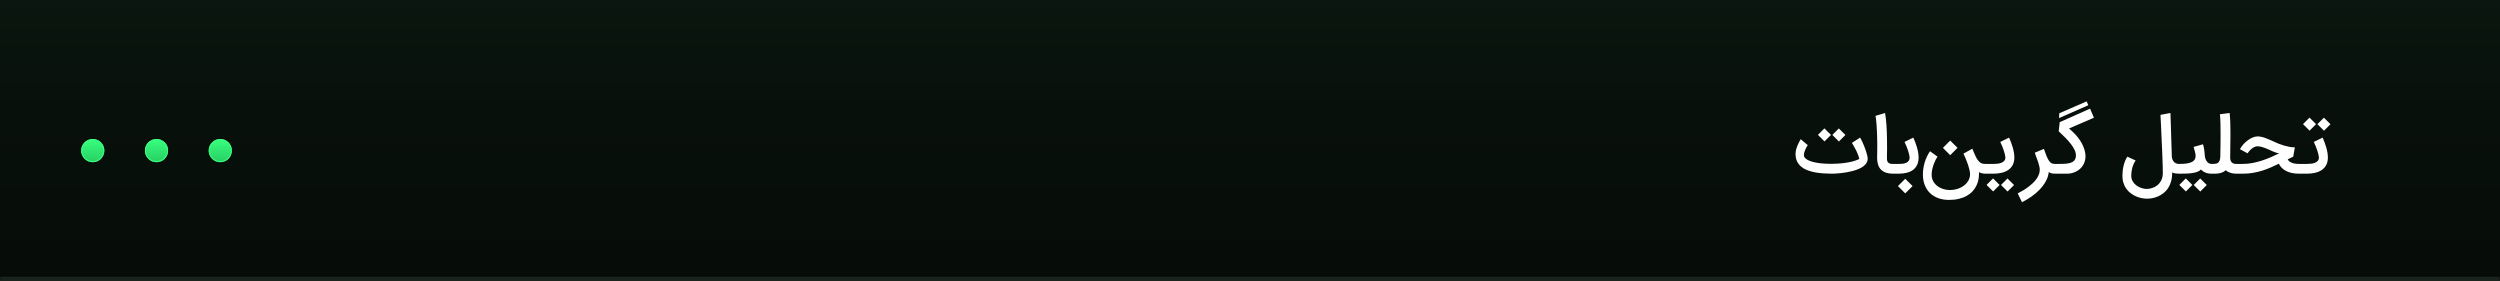 <svg width="684" height="77" viewBox="0 0 684 77" fill="none" xmlns="http://www.w3.org/2000/svg">
<mask id="path-1-inside-1_243_533" fill="white">
<path d="M0 0H684V76.857H0V0Z"/>
</mask>
<path d="M0 0H684V76.857H0V0Z" fill="url(#paint0_linear_243_533)"/>
<path d="M684 75.747H0V77.968H684V75.747Z" fill="#1B261F" mask="url(#path-1-inside-1_243_533)"/>
<g filter="url(#filter0_ddd_243_533)">
<circle cx="25.376" cy="41.204" r="3.172" fill="url(#paint1_linear_243_533)"/>
<circle cx="25.376" cy="41.204" r="3.028" stroke="#38FF7E" stroke-width="0.288"/>
</g>
<g filter="url(#filter1_ddd_243_533)">
<circle cx="42.822" cy="41.204" r="3.172" fill="url(#paint2_linear_243_533)"/>
<circle cx="42.822" cy="41.204" r="3.028" stroke="#38FF7E" stroke-width="0.288"/>
</g>
<g filter="url(#filter2_ddd_243_533)">
<circle cx="60.269" cy="41.204" r="3.172" fill="url(#paint3_linear_243_533)"/>
<circle cx="60.269" cy="41.204" r="3.028" stroke="#38FF7E" stroke-width="0.288"/>
</g>
<g filter="url(#filter3_d_243_533)">
<path d="M500.969 47.517C500.218 47.51 499.456 47.479 498.684 47.423C497.911 47.368 497.167 47.27 496.451 47.131C495.734 46.985 495.059 46.79 494.426 46.547C493.793 46.296 493.244 45.973 492.778 45.576C492.311 45.18 491.943 44.7 491.671 44.136C491.4 43.566 491.265 42.895 491.265 42.122C491.265 41.74 491.306 41.374 491.39 41.027C491.473 40.672 491.581 40.328 491.713 39.994C491.845 39.66 491.995 39.336 492.162 39.023C492.329 38.703 492.496 38.387 492.663 38.074L494.604 39.702C494.485 39.861 494.35 40.081 494.197 40.359C494.051 40.637 493.918 40.933 493.8 41.246C493.689 41.559 493.612 41.861 493.571 42.154C493.557 42.251 493.55 42.345 493.55 42.435C493.55 42.609 493.581 42.762 493.644 42.895C493.797 43.208 494.085 43.486 494.51 43.729C494.941 43.966 495.477 44.168 496.117 44.334C496.764 44.495 497.498 44.616 498.318 44.7C499.146 44.783 500.03 44.825 500.969 44.825C501.491 44.825 502.078 44.808 502.732 44.773C503.393 44.738 504.071 44.672 504.767 44.575C505.47 44.477 506.158 44.345 506.833 44.178C507.515 44.004 508.138 43.778 508.701 43.5C508.618 43.096 508.503 42.707 508.357 42.331C508.218 41.955 508.058 41.587 507.877 41.225C507.696 40.863 507.505 40.508 507.303 40.161C507.101 39.806 506.896 39.451 506.687 39.096L508.92 37.646C508.941 37.646 509.004 37.75 509.108 37.959C509.219 38.161 509.351 38.428 509.505 38.762C509.665 39.096 509.831 39.475 510.005 39.9C510.179 40.324 510.339 40.752 510.485 41.183C510.631 41.614 510.753 42.032 510.851 42.435C510.948 42.832 510.997 43.176 510.997 43.468C510.997 43.879 510.892 44.251 510.684 44.585C510.475 44.919 510.19 45.221 509.828 45.493C509.466 45.764 509.045 46.004 508.565 46.213C508.085 46.414 507.574 46.592 507.031 46.745C506.496 46.891 505.943 47.016 505.372 47.121C504.809 47.225 504.259 47.305 503.724 47.361C503.188 47.423 502.684 47.465 502.211 47.486C501.835 47.507 501.494 47.517 501.188 47.517C501.111 47.517 501.038 47.517 500.969 47.517ZM500.958 36.915L499.185 38.689L497.39 36.905L499.164 35.121L500.958 36.915ZM504.903 36.926L503.129 38.71L501.334 36.915L503.108 35.142L504.903 36.926ZM518.317 47.517H517.899C516.487 47.517 515.416 47.162 514.685 46.453C513.955 45.743 513.586 44.672 513.579 43.239C513.579 43.016 513.586 42.651 513.6 42.143C513.614 41.628 513.621 41.002 513.621 40.265C513.621 39.827 513.618 39.357 513.611 38.856C513.604 38.348 513.593 37.834 513.579 37.312C513.565 36.783 513.545 36.258 513.517 35.736C513.496 35.208 513.468 34.7 513.433 34.213C513.398 33.719 513.357 33.26 513.308 32.835C513.259 32.404 513.204 32.025 513.141 31.698L515.76 30.915C515.837 31.319 515.906 31.813 515.969 32.397C516.031 32.974 516.087 33.594 516.136 34.255C516.185 34.915 516.219 35.59 516.24 36.279C516.268 36.961 516.282 37.604 516.282 38.209C516.282 38.578 516.285 38.971 516.292 39.388C516.299 39.799 516.303 40.161 516.303 40.474C516.303 40.738 516.299 40.988 516.292 41.225C516.292 41.455 516.289 41.677 516.282 41.893C516.282 42.108 516.278 42.321 516.271 42.529C516.271 42.738 516.271 42.95 516.271 43.166C516.271 43.221 516.271 43.277 516.271 43.333C516.271 43.583 516.296 43.806 516.345 44.001C516.4 44.195 516.494 44.359 516.626 44.491C516.758 44.616 516.925 44.707 517.127 44.762C517.336 44.818 517.576 44.846 517.847 44.846H518.317V47.517ZM517.904 44.846H519.584C519.911 44.846 520.244 44.828 520.585 44.794C520.933 44.752 521.246 44.672 521.524 44.554C521.803 44.428 522.029 44.251 522.203 44.022C522.384 43.792 522.474 43.486 522.474 43.103C522.474 42.922 522.436 42.668 522.359 42.342C522.283 42.014 522.182 41.653 522.057 41.256C521.931 40.86 521.782 40.449 521.608 40.025C521.441 39.601 521.264 39.204 521.076 38.835L523.486 37.646C523.66 38.042 523.834 38.463 524.008 38.908C524.182 39.354 524.335 39.813 524.467 40.286C524.606 40.752 524.718 41.221 524.801 41.694C524.884 42.168 524.926 42.63 524.926 43.082C524.926 43.861 524.794 44.533 524.53 45.096C524.265 45.653 523.897 46.112 523.424 46.474C522.951 46.828 522.384 47.089 521.723 47.256C521.069 47.43 520.349 47.517 519.563 47.517H517.904V44.846ZM523.278 50.908L521.274 52.912L519.281 50.908L521.274 48.915L523.278 50.908ZM533.235 54.696C532.164 54.696 531.19 54.536 530.313 54.216C529.437 53.896 528.685 53.437 528.059 52.839C527.44 52.241 526.96 51.51 526.619 50.648C526.278 49.792 526.108 48.825 526.108 47.747C526.108 46.641 526.268 45.545 526.588 44.46C526.915 43.374 527.402 42.345 528.049 41.371L530.105 42.863C529.979 43.037 529.823 43.294 529.635 43.635C529.454 43.976 529.28 44.369 529.113 44.815C528.946 45.26 528.8 45.74 528.675 46.255C528.557 46.769 528.498 47.288 528.498 47.809C528.498 48.428 528.626 48.992 528.884 49.5C529.148 50.008 529.503 50.442 529.948 50.804C530.393 51.173 530.908 51.458 531.492 51.66C532.084 51.868 532.706 51.98 533.36 51.994C533.395 51.994 533.43 51.994 533.465 51.994C533.952 51.994 534.428 51.945 534.894 51.848C535.367 51.757 535.816 51.614 536.24 51.42C536.665 51.232 537.051 51.002 537.398 50.731C537.746 50.46 538.042 50.157 538.285 49.823C538.529 49.489 538.717 49.128 538.849 48.738C538.953 48.404 539.005 48.056 539.005 47.694C539.005 47.639 539.005 47.58 539.005 47.517C538.992 47.197 538.936 46.842 538.838 46.453C538.748 46.056 538.637 45.656 538.505 45.253C538.372 44.849 538.23 44.456 538.077 44.074C537.931 43.684 537.792 43.34 537.659 43.041C537.527 42.742 537.416 42.502 537.325 42.321C537.235 42.14 537.186 42.049 537.179 42.049L539.632 40.682C539.652 40.717 539.725 40.895 539.851 41.215C539.983 41.528 540.15 41.921 540.352 42.394C540.616 42.999 540.873 43.468 541.124 43.802C541.381 44.129 541.632 44.373 541.875 44.533C542.118 44.686 542.355 44.776 542.585 44.804C542.821 44.832 543.047 44.846 543.263 44.846H543.607V47.517H543.263C542.887 47.517 542.546 47.479 542.24 47.402C541.934 47.333 541.67 47.235 541.447 47.11C541.454 47.242 541.458 47.374 541.458 47.507C541.458 48.008 541.409 48.533 541.312 49.082C541.214 49.639 541.03 50.199 540.758 50.762C540.494 51.326 540.143 51.848 539.705 52.328C539.266 52.808 538.738 53.221 538.118 53.569C537.506 53.924 536.793 54.199 535.979 54.394C535.165 54.595 534.251 54.696 533.235 54.696ZM535.583 40.453L533.579 42.456L531.586 40.453L533.579 38.46L535.583 40.453ZM543.216 44.846H545.439C545.766 44.846 546.117 44.828 546.493 44.794C546.875 44.752 547.227 44.672 547.547 44.554C547.874 44.428 548.141 44.251 548.35 44.022C548.566 43.792 548.674 43.486 548.674 43.103C548.674 42.922 548.635 42.668 548.559 42.342C548.482 42.014 548.381 41.653 548.256 41.256C548.131 40.86 547.981 40.449 547.807 40.025C547.64 39.601 547.463 39.204 547.275 38.835L549.686 37.646C549.86 38.042 550.034 38.463 550.207 38.908C550.381 39.354 550.534 39.813 550.667 40.286C550.806 40.752 550.917 41.221 551 41.694C551.084 42.168 551.126 42.63 551.126 43.082C551.126 43.889 550.976 44.575 550.677 45.138C550.378 45.702 549.967 46.161 549.446 46.515C548.931 46.863 548.326 47.117 547.63 47.277C546.941 47.437 546.204 47.517 545.418 47.517H543.216V44.846ZM547.098 50.606L545.324 52.38L543.529 50.595L545.303 48.811L547.098 50.606ZM551.042 50.616L549.268 52.401L547.474 50.606L549.247 48.832L551.042 50.616ZM562.45 47.517H562.127C561.946 47.517 561.716 47.496 561.438 47.455C561.167 47.413 560.868 47.288 560.541 47.079C560.45 47.955 560.183 48.794 559.737 49.594C559.292 50.401 558.732 51.155 558.057 51.858C557.389 52.561 556.635 53.204 555.793 53.788C554.958 54.373 554.099 54.884 553.216 55.322L552.047 52.912C552.534 52.661 553.024 52.39 553.518 52.098C554.005 51.806 554.471 51.493 554.916 51.159C555.362 50.825 555.776 50.477 556.158 50.115C556.548 49.754 556.882 49.374 557.16 48.978C557.445 48.581 557.668 48.175 557.828 47.757C557.995 47.34 558.078 46.912 558.078 46.474C558.078 46.161 558.033 45.816 557.943 45.441C557.852 45.058 557.737 44.661 557.598 44.251C557.459 43.841 557.309 43.427 557.149 43.009C556.989 42.585 556.843 42.175 556.711 41.778L559.216 40.734C559.487 41.548 559.734 42.223 559.956 42.759C560.186 43.288 560.409 43.708 560.624 44.022C560.847 44.328 561.076 44.543 561.313 44.668C561.556 44.787 561.831 44.846 562.137 44.846H562.461L562.45 47.517ZM562.036 44.846H563.341C563.682 44.846 564.033 44.842 564.395 44.835C564.763 44.828 565.118 44.804 565.459 44.762C565.8 44.721 566.123 44.654 566.429 44.564C566.736 44.474 567.003 44.345 567.233 44.178C567.463 44.004 567.643 43.788 567.776 43.531C567.908 43.267 567.974 42.943 567.974 42.561C567.974 42.06 567.852 41.548 567.609 41.027C567.365 40.498 567.031 39.959 566.607 39.409C566.183 38.853 565.682 38.282 565.104 37.698C564.534 37.114 563.918 36.519 563.257 35.914L563.539 33.42L571.845 29.726L572.899 32.209L566.096 35.152C566.409 35.416 566.718 35.694 567.024 35.987C567.337 36.279 567.654 36.602 567.974 36.957C568.454 37.493 568.861 38.028 569.195 38.564C569.529 39.093 569.796 39.604 569.998 40.098C570.207 40.592 570.356 41.062 570.447 41.507C570.544 41.952 570.593 42.359 570.593 42.728C570.593 43.458 570.454 44.119 570.176 44.71C569.904 45.301 569.536 45.806 569.069 46.223C568.603 46.634 568.061 46.954 567.442 47.183C566.829 47.406 566.186 47.517 565.511 47.517H562.036V44.846ZM571.365 28.787L563.351 32.314L563.424 30.988L570.906 27.733L571.365 28.787ZM584.307 43.907C583.897 44.519 583.594 45.187 583.399 45.91C583.204 46.634 583.107 47.354 583.107 48.07C583.107 48.641 583.239 49.148 583.504 49.594C583.768 50.046 584.105 50.425 584.516 50.731C584.926 51.044 585.382 51.281 585.883 51.441C586.384 51.608 586.87 51.691 587.344 51.691C587.824 51.691 588.321 51.608 588.836 51.441C589.357 51.281 589.834 51.023 590.265 50.668C590.697 50.321 591.051 49.868 591.33 49.312C591.608 48.762 591.747 48.094 591.747 47.308C591.747 46.759 591.737 46.112 591.716 45.368C591.695 44.623 591.667 43.834 591.632 42.999C591.604 42.157 591.57 41.291 591.528 40.401C591.486 39.51 591.444 38.641 591.403 37.792C591.354 36.797 591.309 35.761 591.267 34.682C591.225 33.597 591.173 32.512 591.11 31.427L593.834 30.915C593.883 32.056 593.921 33.19 593.949 34.317C593.977 35.437 594.008 36.515 594.043 37.552L594.21 42.905C594.244 43.169 594.307 43.42 594.397 43.656C594.495 43.886 594.62 44.091 594.773 44.272C594.933 44.446 595.128 44.585 595.357 44.689C595.587 44.794 595.855 44.846 596.161 44.846H596.37V47.517H596.161C595.813 47.517 595.479 47.493 595.159 47.444C594.839 47.402 594.554 47.312 594.304 47.173V47.35C594.304 48.227 594.199 49.009 593.99 49.698C593.789 50.387 593.514 50.988 593.166 51.503C592.818 52.025 592.411 52.467 591.945 52.828C591.486 53.19 590.999 53.486 590.484 53.715C589.977 53.945 589.458 54.108 588.93 54.206C588.401 54.31 587.893 54.362 587.406 54.362C586.94 54.362 586.45 54.31 585.935 54.206C585.427 54.102 584.923 53.941 584.422 53.726C583.921 53.51 583.444 53.232 582.992 52.891C582.54 52.557 582.14 52.157 581.792 51.691C581.451 51.225 581.184 50.689 580.989 50.084C580.794 49.507 580.697 48.856 580.697 48.133C580.697 48.112 580.697 48.088 580.697 48.06C580.697 47.614 580.721 47.159 580.77 46.693C580.825 46.227 580.909 45.768 581.02 45.315C581.131 44.863 581.27 44.428 581.437 44.011C581.604 43.594 581.81 43.211 582.053 42.863L584.307 43.907ZM605.258 44.846V47.517H605.05C604.375 47.517 603.804 47.409 603.338 47.194C602.872 46.978 602.476 46.7 602.149 46.359C601.919 46.651 601.578 46.877 601.126 47.037C600.681 47.19 600.184 47.301 599.634 47.371C599.084 47.448 598.517 47.489 597.933 47.496C597.356 47.51 596.824 47.517 596.337 47.517H595.95V44.846H596.337C597.15 44.846 597.836 44.801 598.392 44.71C598.949 44.613 599.397 44.474 599.738 44.293C600.086 44.112 600.337 43.886 600.49 43.614C600.643 43.336 600.719 43.016 600.719 42.654C600.719 42.418 600.674 42.105 600.584 41.715C600.493 41.319 600.357 40.811 600.177 40.192L602.744 39.472C602.834 39.778 602.904 40.049 602.952 40.286C603.008 40.515 603.05 40.748 603.077 40.985C603.112 41.215 603.14 41.465 603.161 41.736C603.189 42.001 603.217 42.317 603.244 42.686C603.265 42.908 603.317 43.148 603.401 43.406C603.484 43.656 603.599 43.889 603.745 44.105C603.898 44.314 604.083 44.491 604.298 44.637C604.514 44.776 604.764 44.846 605.05 44.846H605.258ZM599.832 50.606L598.058 52.38L596.264 50.595L598.037 48.811L599.832 50.606ZM603.777 50.616L602.003 52.401L600.208 50.606L601.982 48.832L603.777 50.616ZM604.833 44.846H605.595C605.845 44.846 606.079 44.825 606.294 44.783C606.51 44.742 606.701 44.654 606.868 44.522C607.035 44.383 607.171 44.192 607.275 43.948C607.379 43.705 607.445 43.378 607.473 42.968C607.473 42.808 607.477 42.529 607.484 42.133C607.498 41.729 607.508 41.253 607.515 40.703C607.522 40.147 607.529 39.538 607.536 38.877C607.543 38.216 607.546 37.541 607.546 36.853C607.546 36.317 607.543 35.792 607.536 35.277C607.536 34.755 607.529 34.255 607.515 33.775C607.508 33.294 607.491 32.842 607.463 32.418C607.442 31.994 607.411 31.608 607.369 31.26L610.03 30.915C610.079 31.291 610.117 31.715 610.145 32.188C610.172 32.661 610.193 33.166 610.207 33.702C610.228 34.23 610.239 34.787 610.239 35.371C610.245 35.948 610.249 36.533 610.249 37.124C610.249 38.439 610.235 39.583 610.207 40.557C610.186 41.531 610.176 42.394 610.176 43.145C610.176 43.674 610.312 44.091 610.583 44.397C610.854 44.696 611.258 44.846 611.793 44.846H612.023V47.517H611.793C611.752 47.517 611.713 47.517 611.679 47.517C611.407 47.517 611.139 47.493 610.875 47.444C610.618 47.402 610.367 47.336 610.124 47.246C609.887 47.162 609.668 47.062 609.466 46.943C609.265 46.825 609.087 46.703 608.934 46.578C608.732 46.773 608.51 46.933 608.266 47.058C608.03 47.176 607.786 47.27 607.536 47.34C607.285 47.409 607.039 47.455 606.795 47.475C606.552 47.503 606.332 47.517 606.138 47.517H604.833V44.846ZM611.607 44.846H613.725C614.581 44.846 615.443 44.762 616.313 44.595C617.182 44.422 618.038 44.199 618.88 43.928C619.722 43.649 620.539 43.34 621.332 42.999C622.125 42.651 622.873 42.303 623.575 41.955C623.29 41.921 622.991 41.851 622.678 41.747C622.372 41.635 622.055 41.51 621.728 41.371C621.402 41.225 621.068 41.072 620.727 40.912C620.386 40.752 620.045 40.609 619.704 40.484C619.363 40.352 619.019 40.244 618.671 40.161C618.33 40.07 617.996 40.025 617.669 40.025C617.412 40.025 617.165 40.074 616.928 40.171C616.699 40.261 616.48 40.38 616.271 40.526C616.069 40.665 615.885 40.818 615.718 40.985C615.558 41.152 615.419 41.308 615.301 41.455C615.189 41.594 615.102 41.712 615.04 41.809L614.935 41.955L612.848 40.818C613.092 40.359 613.398 39.921 613.767 39.503C614.142 39.079 614.549 38.707 614.988 38.387C615.426 38.06 615.875 37.802 616.334 37.614C616.8 37.42 617.245 37.322 617.669 37.322C618.024 37.322 618.379 37.364 618.734 37.448C619.095 37.524 619.457 37.628 619.819 37.761C620.188 37.893 620.556 38.042 620.925 38.209C621.301 38.376 621.683 38.547 622.073 38.721C622.476 38.915 622.918 39.11 623.398 39.305C623.878 39.493 624.372 39.663 624.88 39.816C625.388 39.962 625.895 40.084 626.403 40.181C626.918 40.272 627.408 40.317 627.875 40.317L627.426 42.863C627.162 42.974 626.908 43.096 626.664 43.228C626.421 43.354 626.17 43.475 625.913 43.594C626.052 43.886 626.261 44.115 626.539 44.282C626.817 44.449 627.109 44.575 627.415 44.658C627.728 44.742 628.028 44.794 628.313 44.815C628.605 44.835 628.835 44.846 629.002 44.846H629.419V47.517H629.002C627.638 47.517 626.483 47.281 625.537 46.808C624.591 46.334 623.909 45.663 623.492 44.794C622.789 45.142 622.062 45.479 621.311 45.806C620.56 46.133 619.781 46.425 618.974 46.682C618.167 46.933 617.325 47.135 616.448 47.288C615.579 47.441 614.671 47.517 613.725 47.517H611.607V44.846ZM628.997 44.846H631.22C631.547 44.846 631.898 44.828 632.274 44.794C632.656 44.752 633.008 44.672 633.328 44.554C633.655 44.428 633.923 44.251 634.131 44.022C634.347 43.792 634.455 43.486 634.455 43.103C634.455 42.922 634.416 42.668 634.34 42.342C634.263 42.014 634.163 41.653 634.037 41.256C633.912 40.86 633.763 40.449 633.589 40.025C633.422 39.601 633.244 39.204 633.056 38.835L635.467 37.646C635.641 38.042 635.815 38.463 635.989 38.908C636.163 39.354 636.316 39.813 636.448 40.286C636.587 40.752 636.698 41.221 636.782 41.694C636.865 42.168 636.907 42.63 636.907 43.082C636.907 43.889 636.757 44.575 636.458 45.138C636.159 45.702 635.749 46.161 635.227 46.515C634.712 46.863 634.107 47.117 633.411 47.277C632.723 47.437 631.985 47.517 631.199 47.517H628.997V44.846ZM633.672 33.973L631.898 35.747L630.103 33.962L631.877 32.178L633.672 33.973ZM637.616 33.983L635.843 35.768L634.048 33.973L635.822 32.199L637.616 33.983Z" fill="white"/>
</g>
<defs>
<filter id="filter0_ddd_243_533" x="12.155" y="27.983" width="26.442" height="26.442" filterUnits="userSpaceOnUse" color-interpolation-filters="sRGB">
<feFlood flood-opacity="0" result="BackgroundImageFix"/>
<feColorMatrix in="SourceAlpha" type="matrix" values="0 0 0 0 0 0 0 0 0 0 0 0 0 0 0 0 0 0 127 0" result="hardAlpha"/>
<feOffset/>
<feGaussianBlur stdDeviation="0.209"/>
<feColorMatrix type="matrix" values="0 0 0 0 0.22 0 0 0 0 1 0 0 0 0 0.494 0 0 0 1 0"/>
<feBlend mode="normal" in2="BackgroundImageFix" result="effect1_dropShadow_243_533"/>
<feColorMatrix in="SourceAlpha" type="matrix" values="0 0 0 0 0 0 0 0 0 0 0 0 0 0 0 0 0 0 127 0" result="hardAlpha"/>
<feOffset/>
<feGaussianBlur stdDeviation="1.465"/>
<feColorMatrix type="matrix" values="0 0 0 0 0.22 0 0 0 0 1 0 0 0 0 0.494 0 0 0 1 0"/>
<feBlend mode="normal" in2="effect1_dropShadow_243_533" result="effect2_dropShadow_243_533"/>
<feColorMatrix in="SourceAlpha" type="matrix" values="0 0 0 0 0 0 0 0 0 0 0 0 0 0 0 0 0 0 127 0" result="hardAlpha"/>
<feOffset/>
<feGaussianBlur stdDeviation="5.024"/>
<feColorMatrix type="matrix" values="0 0 0 0 0.22 0 0 0 0 1 0 0 0 0 0.494 0 0 0 1 0"/>
<feBlend mode="normal" in2="effect2_dropShadow_243_533" result="effect3_dropShadow_243_533"/>
<feBlend mode="normal" in="SourceGraphic" in2="effect3_dropShadow_243_533" result="shape"/>
</filter>
<filter id="filter1_ddd_243_533" x="29.601" y="27.983" width="26.442" height="26.442" filterUnits="userSpaceOnUse" color-interpolation-filters="sRGB">
<feFlood flood-opacity="0" result="BackgroundImageFix"/>
<feColorMatrix in="SourceAlpha" type="matrix" values="0 0 0 0 0 0 0 0 0 0 0 0 0 0 0 0 0 0 127 0" result="hardAlpha"/>
<feOffset/>
<feGaussianBlur stdDeviation="0.209"/>
<feColorMatrix type="matrix" values="0 0 0 0 0.22 0 0 0 0 1 0 0 0 0 0.494 0 0 0 1 0"/>
<feBlend mode="normal" in2="BackgroundImageFix" result="effect1_dropShadow_243_533"/>
<feColorMatrix in="SourceAlpha" type="matrix" values="0 0 0 0 0 0 0 0 0 0 0 0 0 0 0 0 0 0 127 0" result="hardAlpha"/>
<feOffset/>
<feGaussianBlur stdDeviation="1.465"/>
<feColorMatrix type="matrix" values="0 0 0 0 0.22 0 0 0 0 1 0 0 0 0 0.494 0 0 0 1 0"/>
<feBlend mode="normal" in2="effect1_dropShadow_243_533" result="effect2_dropShadow_243_533"/>
<feColorMatrix in="SourceAlpha" type="matrix" values="0 0 0 0 0 0 0 0 0 0 0 0 0 0 0 0 0 0 127 0" result="hardAlpha"/>
<feOffset/>
<feGaussianBlur stdDeviation="5.024"/>
<feColorMatrix type="matrix" values="0 0 0 0 0.22 0 0 0 0 1 0 0 0 0 0.494 0 0 0 1 0"/>
<feBlend mode="normal" in2="effect2_dropShadow_243_533" result="effect3_dropShadow_243_533"/>
<feBlend mode="normal" in="SourceGraphic" in2="effect3_dropShadow_243_533" result="shape"/>
</filter>
<filter id="filter2_ddd_243_533" x="47.047" y="27.983" width="26.442" height="26.442" filterUnits="userSpaceOnUse" color-interpolation-filters="sRGB">
<feFlood flood-opacity="0" result="BackgroundImageFix"/>
<feColorMatrix in="SourceAlpha" type="matrix" values="0 0 0 0 0 0 0 0 0 0 0 0 0 0 0 0 0 0 127 0" result="hardAlpha"/>
<feOffset/>
<feGaussianBlur stdDeviation="0.209"/>
<feColorMatrix type="matrix" values="0 0 0 0 0.22 0 0 0 0 1 0 0 0 0 0.494 0 0 0 1 0"/>
<feBlend mode="normal" in2="BackgroundImageFix" result="effect1_dropShadow_243_533"/>
<feColorMatrix in="SourceAlpha" type="matrix" values="0 0 0 0 0 0 0 0 0 0 0 0 0 0 0 0 0 0 127 0" result="hardAlpha"/>
<feOffset/>
<feGaussianBlur stdDeviation="1.465"/>
<feColorMatrix type="matrix" values="0 0 0 0 0.22 0 0 0 0 1 0 0 0 0 0.494 0 0 0 1 0"/>
<feBlend mode="normal" in2="effect1_dropShadow_243_533" result="effect2_dropShadow_243_533"/>
<feColorMatrix in="SourceAlpha" type="matrix" values="0 0 0 0 0 0 0 0 0 0 0 0 0 0 0 0 0 0 127 0" result="hardAlpha"/>
<feOffset/>
<feGaussianBlur stdDeviation="5.024"/>
<feColorMatrix type="matrix" values="0 0 0 0 0.22 0 0 0 0 1 0 0 0 0 0.494 0 0 0 1 0"/>
<feBlend mode="normal" in2="effect2_dropShadow_243_533" result="effect3_dropShadow_243_533"/>
<feBlend mode="normal" in="SourceGraphic" in2="effect3_dropShadow_243_533" result="shape"/>
</filter>
<filter id="filter3_d_243_533" x="476.265" y="12.733" width="176.352" height="57.589" filterUnits="userSpaceOnUse" color-interpolation-filters="sRGB">
<feFlood flood-opacity="0" result="BackgroundImageFix"/>
<feColorMatrix in="SourceAlpha" type="matrix" values="0 0 0 0 0 0 0 0 0 0 0 0 0 0 0 0 0 0 127 0" result="hardAlpha"/>
<feOffset/>
<feGaussianBlur stdDeviation="7.5"/>
<feComposite in2="hardAlpha" operator="out"/>
<feColorMatrix type="matrix" values="0 0 0 0 1 0 0 0 0 1 0 0 0 0 1 0 0 0 0.72 0"/>
<feBlend mode="normal" in2="BackgroundImageFix" result="effect1_dropShadow_243_533"/>
<feBlend mode="normal" in="SourceGraphic" in2="effect1_dropShadow_243_533" result="shape"/>
</filter>
<linearGradient id="paint0_linear_243_533" x1="342" y1="0" x2="342" y2="76.857" gradientUnits="userSpaceOnUse">
<stop stop-color="#0A160F"/>
<stop offset="0.395" stop-color="#08100B"/>
<stop offset="0.943" stop-color="#060D08"/>
</linearGradient>
<linearGradient id="paint1_linear_243_533" x1="25.376" y1="38.032" x2="25.376" y2="44.376" gradientUnits="userSpaceOnUse">
<stop stop-color="#38FF7E"/>
<stop offset="1" stop-color="#28CF63"/>
</linearGradient>
<linearGradient id="paint2_linear_243_533" x1="42.822" y1="38.032" x2="42.822" y2="44.376" gradientUnits="userSpaceOnUse">
<stop stop-color="#38FF7E"/>
<stop offset="1" stop-color="#28CF63"/>
</linearGradient>
<linearGradient id="paint3_linear_243_533" x1="60.269" y1="38.032" x2="60.269" y2="44.376" gradientUnits="userSpaceOnUse">
<stop stop-color="#38FF7E"/>
<stop offset="1" stop-color="#28CF63"/>
</linearGradient>
</defs>
</svg>
